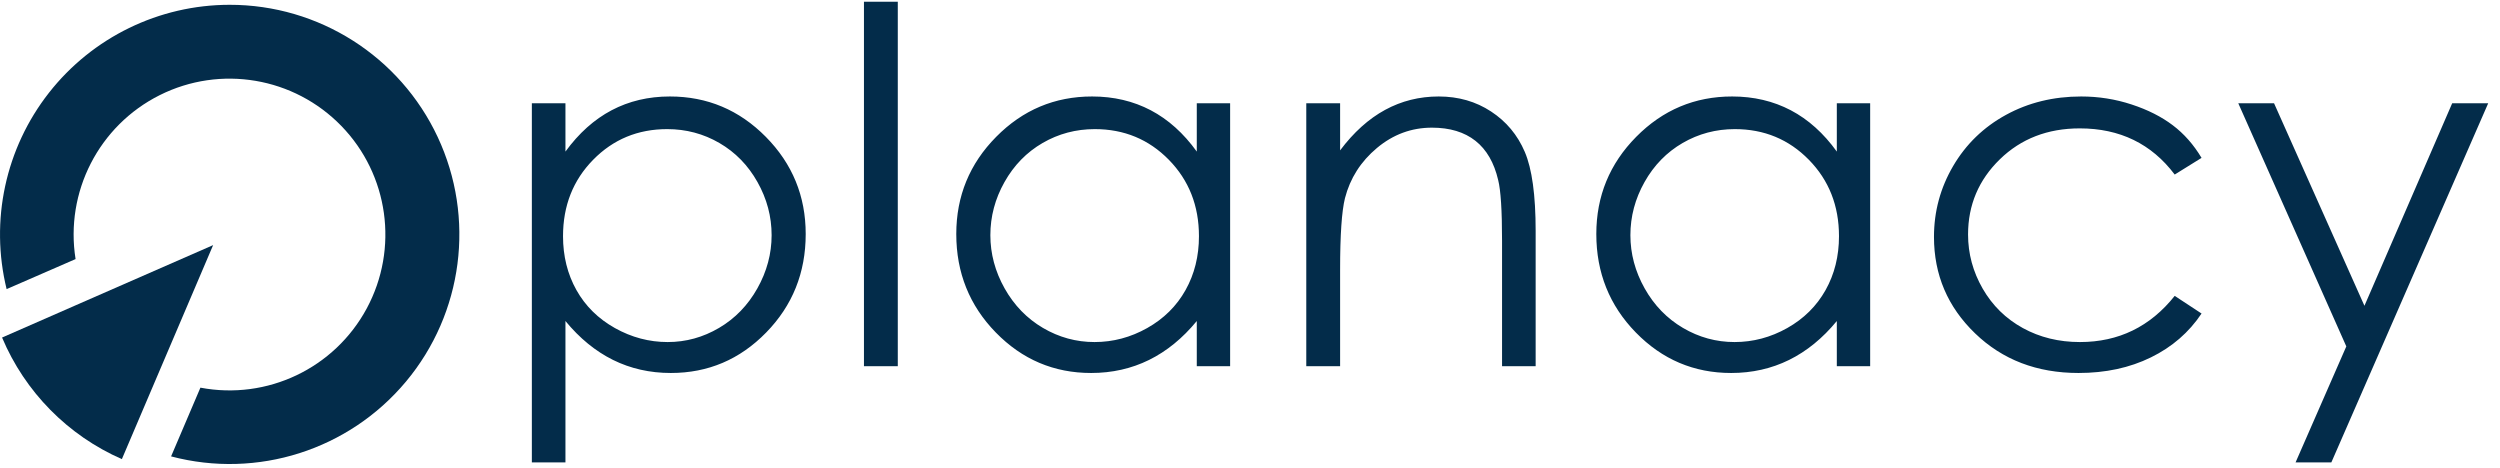 <svg xmlns="http://www.w3.org/2000/svg"  viewBox="0 0 139 26">
    <g id="v1" stroke="none" stroke-width="1" fill="none" fill-rule="evenodd">
        <g id="start" transform="translate(-140, -5224)" fill="#032c4a" fill-rule="nonzero">
            <g id="planacy-logo-horizontal" transform="translate(140, 5224)">
                <path d="M31.439,25.711 L31.439,17.849 C32.227,18.808 33.11,19.529 34.086,20.013 C35.063,20.496 36.133,20.738 37.298,20.738 C39.368,20.738 41.135,19.988 42.6,18.487 C44.065,16.987 44.797,15.161 44.797,13.011 C44.797,10.906 44.058,9.105 42.58,7.609 C41.101,6.112 39.323,5.364 37.244,5.364 C36.053,5.364 34.973,5.62 34.006,6.13 C33.038,6.641 32.182,7.407 31.439,8.428 L31.439,8.428 L31.439,5.741 L29.571,5.741 L29.571,25.711 L31.439,25.711 Z M37.123,19.018 C36.093,19.018 35.114,18.758 34.187,18.239 C33.26,17.719 32.548,17.016 32.05,16.129 C31.553,15.242 31.304,14.243 31.304,13.132 C31.304,11.439 31.862,10.023 32.978,8.885 C34.093,7.747 35.466,7.179 37.097,7.179 C38.145,7.179 39.112,7.436 39.999,7.951 C40.886,8.466 41.592,9.19 42.116,10.122 C42.64,11.053 42.902,12.039 42.902,13.078 C42.902,14.108 42.638,15.094 42.109,16.035 C41.581,16.975 40.871,17.708 39.979,18.232 C39.088,18.756 38.136,19.018 37.123,19.018 Z M49.917,20.362 L49.917,0.096 L48.036,0.096 L48.036,20.362 L49.917,20.362 Z M60.668,20.738 C61.833,20.738 62.906,20.496 63.887,20.013 C64.868,19.529 65.752,18.808 66.541,17.849 L66.541,17.849 L66.541,20.362 L68.395,20.362 L68.395,5.741 L66.541,5.741 L66.541,8.428 C65.806,7.407 64.953,6.641 63.981,6.13 C63.009,5.62 61.922,5.364 60.722,5.364 C58.643,5.364 56.865,6.112 55.387,7.609 C53.908,9.105 53.169,10.906 53.169,13.011 C53.169,15.161 53.902,16.987 55.367,18.487 C56.831,19.988 58.599,20.738 60.668,20.738 Z M60.856,19.018 C59.835,19.018 58.879,18.756 57.987,18.232 C57.096,17.708 56.386,16.975 55.857,16.035 C55.328,15.094 55.064,14.108 55.064,13.078 C55.064,12.039 55.326,11.053 55.85,10.122 C56.374,9.19 57.08,8.466 57.967,7.951 C58.854,7.436 59.821,7.179 60.87,7.179 C62.5,7.179 63.873,7.747 64.989,8.885 C66.104,10.023 66.662,11.439 66.662,13.132 C66.662,14.243 66.413,15.242 65.916,16.129 C65.419,17.016 64.709,17.719 63.786,18.239 C62.863,18.758 61.887,19.018 60.856,19.018 Z M74.51,20.362 L74.51,15 C74.51,13.074 74.6,11.748 74.779,11.022 C75.065,9.911 75.659,8.979 76.559,8.227 C77.46,7.474 78.479,7.098 79.617,7.098 C80.611,7.098 81.418,7.342 82.036,7.83 C82.654,8.319 83.075,9.047 83.299,10.014 C83.442,10.579 83.514,11.703 83.514,13.387 L83.514,13.387 L83.514,20.362 L85.382,20.362 L85.382,12.836 C85.382,10.847 85.18,9.383 84.777,8.442 C84.374,7.501 83.749,6.753 82.902,6.198 C82.056,5.642 81.086,5.364 79.993,5.364 C78.918,5.364 77.923,5.613 77.01,6.11 C76.096,6.607 75.263,7.358 74.51,8.361 L74.51,8.361 L74.51,5.741 L72.629,5.741 L72.629,20.362 L74.51,20.362 Z M96.254,20.738 C97.419,20.738 98.491,20.496 99.472,20.013 C100.453,19.529 101.338,18.808 102.127,17.849 L102.127,17.849 L102.127,20.362 L103.981,20.362 L103.981,5.741 L102.127,5.741 L102.127,8.428 C101.392,7.407 100.539,6.641 99.567,6.13 C98.594,5.62 97.508,5.364 96.308,5.364 C94.229,5.364 92.451,6.112 90.972,7.609 C89.494,9.105 88.755,10.906 88.755,13.011 C88.755,15.161 89.487,16.987 90.952,18.487 C92.417,19.988 94.184,20.738 96.254,20.738 Z M96.442,19.018 C95.421,19.018 94.464,18.756 93.573,18.232 C92.681,17.708 91.971,16.975 91.443,16.035 C90.914,15.094 90.65,14.108 90.65,13.078 C90.65,12.039 90.912,11.053 91.436,10.122 C91.96,9.19 92.666,8.466 93.553,7.951 C94.44,7.436 95.407,7.179 96.455,7.179 C98.086,7.179 99.459,7.747 100.574,8.885 C101.69,10.023 102.248,11.439 102.248,13.132 C102.248,14.243 101.999,15.242 101.502,16.129 C101.004,17.016 100.294,17.719 99.372,18.239 C98.449,18.758 97.472,19.018 96.442,19.018 Z M115.565,20.738 C117.07,20.738 118.412,20.449 119.59,19.871 C120.768,19.294 121.707,18.481 122.406,17.432 L122.406,17.432 L120.914,16.451 C119.552,18.163 117.796,19.018 115.646,19.018 C114.472,19.018 113.413,18.758 112.468,18.239 C111.523,17.719 110.779,16.989 110.237,16.048 C109.695,15.107 109.424,14.104 109.424,13.038 C109.424,11.398 110.013,10.005 111.191,8.858 C112.369,7.712 113.85,7.138 115.633,7.138 C117.863,7.138 119.624,7.994 120.914,9.705 L120.914,9.705 L122.406,8.778 C121.967,8.043 121.434,7.438 120.806,6.964 C120.179,6.489 119.416,6.103 118.515,5.808 C117.615,5.512 116.681,5.364 115.713,5.364 C114.172,5.364 112.779,5.705 111.534,6.386 C110.288,7.067 109.31,8.014 108.597,9.228 C107.885,10.442 107.529,11.757 107.529,13.172 C107.529,15.278 108.29,17.065 109.814,18.534 C111.337,20.004 113.254,20.738 115.565,20.738 Z M129.622,25.711 L138.344,5.741 L136.342,5.741 L131.463,17.002 L126.437,5.741 L124.448,5.741 L130.455,19.26 L127.633,25.711 L129.622,25.711 Z" id="planacy"></path>
                <path d="M11.85,13.628 L8.543,21.381 L6.776,25.527 C3.772,24.21 1.388,21.79 0.115,18.767 L4.13,17.008 L11.85,13.628 Z" id="Path"></path>
                <path d="M12.766,0.267 C8.845,0.269 5.142,2.072 2.723,5.157 C0.303,8.242 -0.565,12.267 0.368,16.075 L0.436,16.045 L4.202,14.405 C3.607,10.673 5.499,6.984 8.879,5.291 C12.259,3.598 16.346,4.291 18.979,7.003 C21.612,9.715 22.183,13.821 20.391,17.149 C18.599,20.477 14.856,22.26 11.143,21.554 L9.613,25.14 L9.512,25.375 C14.305,26.642 19.397,25.019 22.574,21.214 C25.751,17.409 26.438,12.109 24.336,7.619 C22.234,3.13 17.723,0.263 12.766,0.267 Z" id="Path"></path>
            </g>
        </g>
    </g>
</svg>